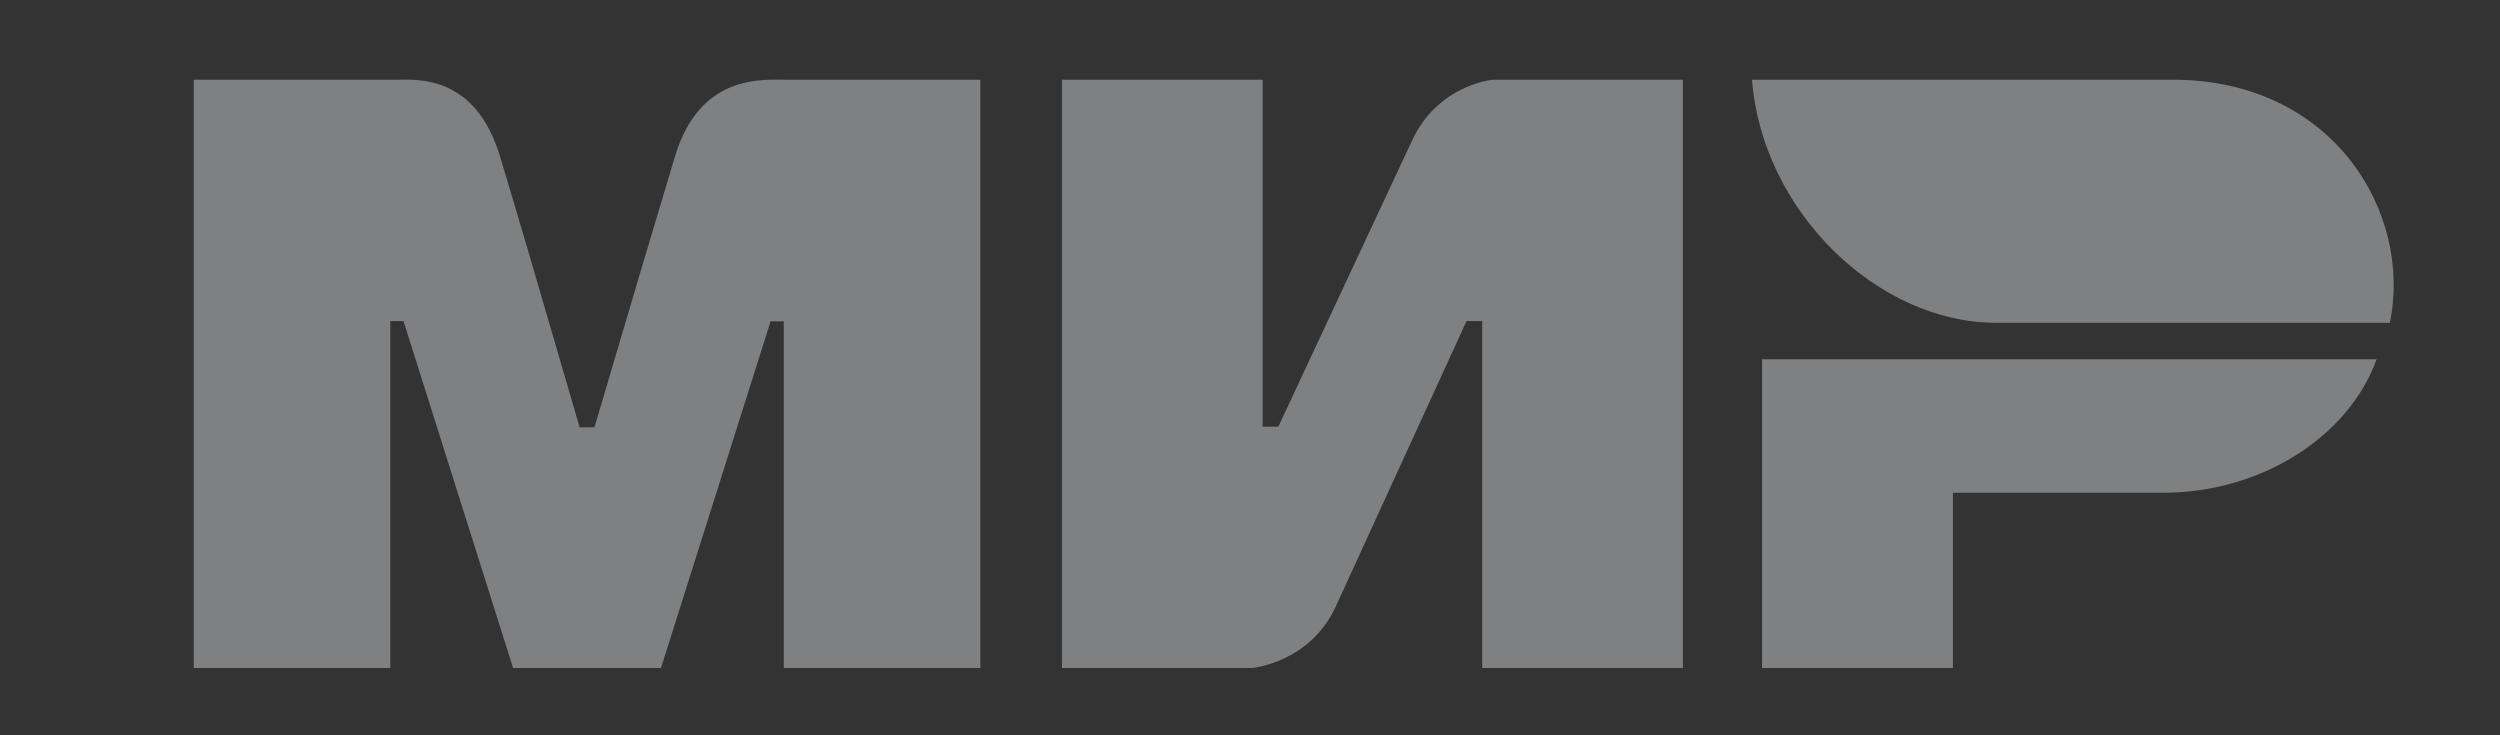 <svg width="68" height="20" viewBox="0 0 68 20" fill="none" xmlns="http://www.w3.org/2000/svg">
<rect x="0" y="0" width="68" height="20" fill="#333333" stroke="none"/>
<g opacity="0.4">
<path fill-rule="evenodd" clip-rule="evenodd" d="M10.803 2.169C11.338 2.166 12.927 2.025 13.6 4.252C14.053 5.752 14.775 8.209 15.766 11.623H16.169C17.232 8.024 17.962 5.567 18.36 4.252C19.04 2.002 20.739 2.169 21.419 2.169L26.666 2.169V18.169H21.319V8.74H20.96L17.979 18.169H13.956L10.975 8.733H10.617V18.169H5.27V2.169L10.803 2.169ZM34.344 2.169V11.605H34.771L38.397 3.846C39.101 2.302 40.601 2.169 40.601 2.169H45.775V18.169H40.316V8.733H39.89L36.335 16.492C35.631 18.029 34.06 18.169 34.06 18.169H28.886V2.169H34.344ZM64.644 9.772C63.882 11.888 61.491 13.403 58.844 13.403H53.119V18.169H47.928V9.772H64.644Z" fill="#F0F3F5"/>
<path fill-rule="evenodd" clip-rule="evenodd" d="M59.094 2.168H47.655C47.928 5.73 51.056 8.78 54.296 8.78H65.004C65.622 5.819 63.495 2.168 59.094 2.168Z" fill="#F0F3F5"/>
</g>
</svg>
